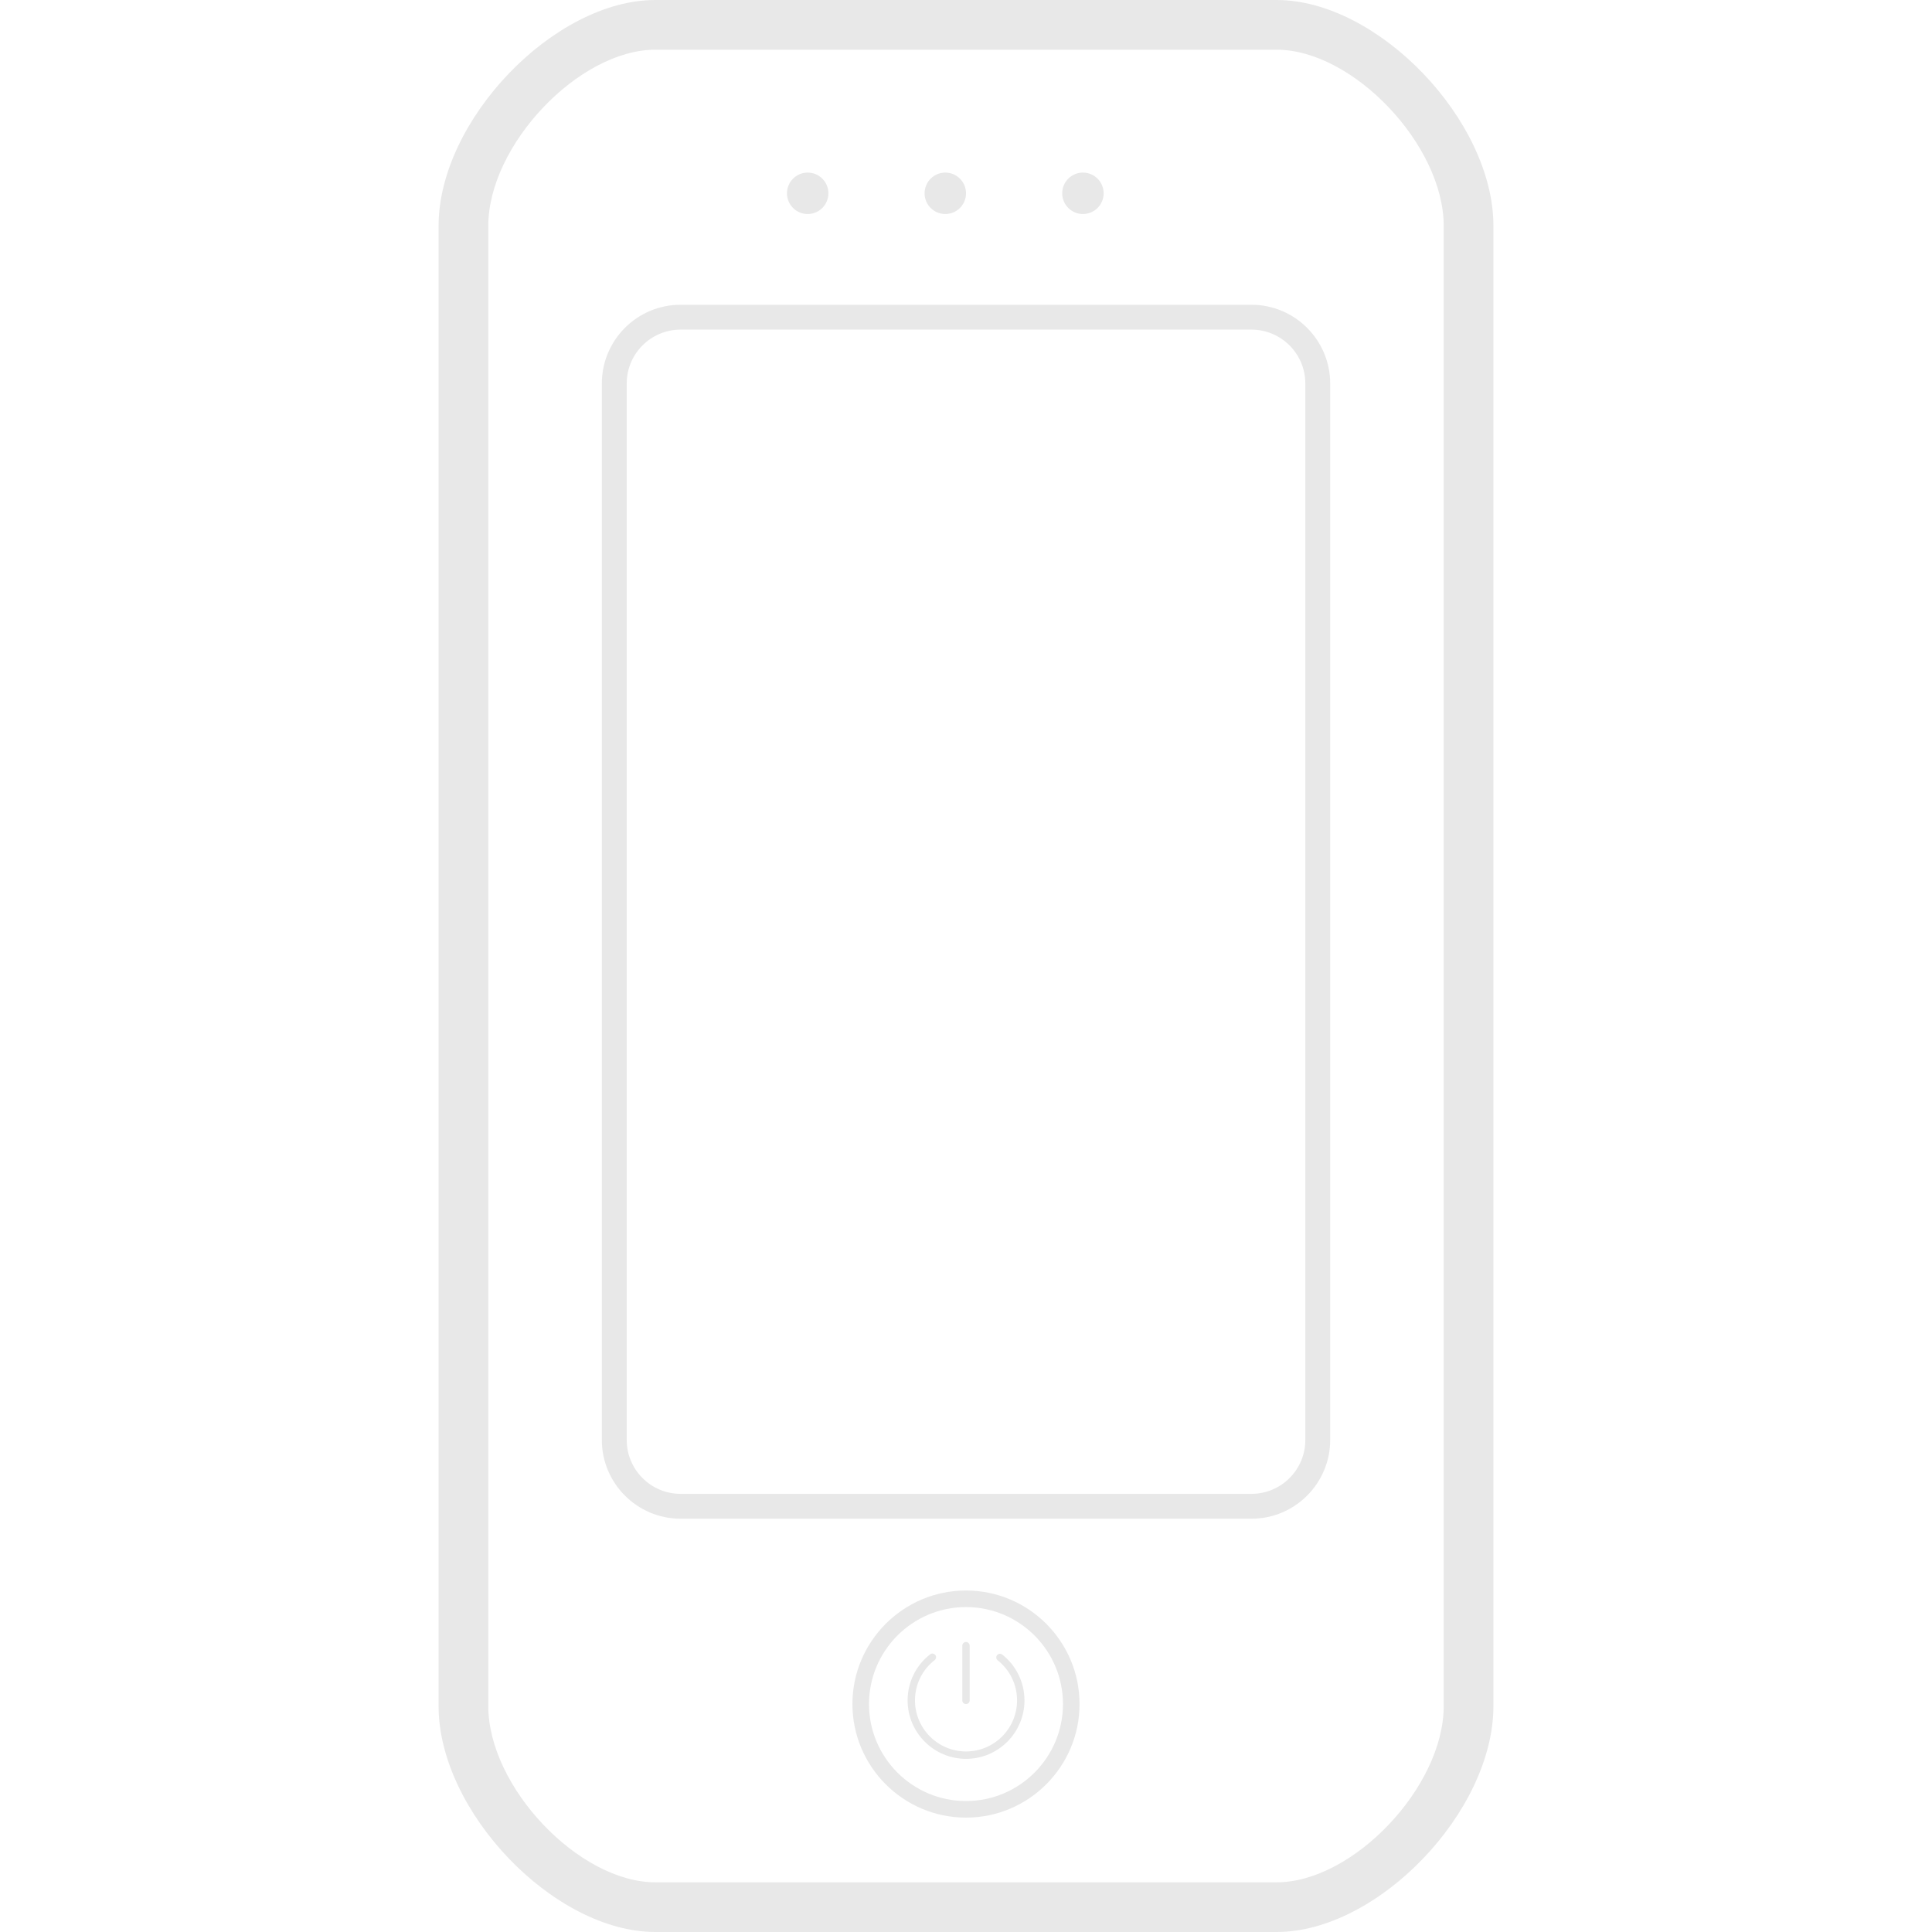<svg width="273" height="273" viewBox="0 0 273 273" fill="none" xmlns="http://www.w3.org/2000/svg">
<path d="M180.396 0H92.599C78.286 0 61.973 17.006 61.973 31.914V241.081C61.973 255.994 78.286 273 92.599 273H180.397C194.711 273 211.027 255.994 211.027 241.081V31.914C211.027 17.006 194.71 0 180.396 0ZM204.002 241.086C204.002 252.485 191.206 265.979 180.397 265.979H92.599C81.789 265.979 68.998 252.485 68.998 241.086V31.914C68.998 20.514 81.794 7.025 92.599 7.025H180.397C191.206 7.025 204.002 20.518 204.002 31.914V241.086Z" fill="#E8E8E8"/>
<path d="M141.621 233.794C141.396 233.621 141.069 233.658 140.891 233.878C140.713 234.108 140.751 234.436 140.975 234.609C142.718 235.99 143.715 238.056 143.715 240.271C143.715 244.253 140.484 247.489 136.503 247.489C132.526 247.489 129.29 244.253 129.29 240.271C129.29 238.038 130.301 235.963 132.067 234.581C132.297 234.408 132.339 234.08 132.161 233.86C131.983 233.63 131.655 233.583 131.43 233.766C129.412 235.34 128.25 237.719 128.25 240.271C128.25 244.829 131.955 248.533 136.507 248.533C141.059 248.533 144.764 244.829 144.764 240.271C144.755 237.738 143.617 235.377 141.621 233.794Z" fill="#E8E8E8"/>
<path d="M136.498 240.791C136.788 240.791 137.018 240.561 137.018 240.271V232.544C137.018 232.253 136.783 232.023 136.498 232.023C136.212 232.023 135.978 232.253 135.978 232.544V240.271C135.978 240.561 136.212 240.791 136.498 240.791Z" fill="#E8E8E8"/>
<path d="M136.498 224.745C127.651 224.745 120.452 231.943 120.452 240.791C120.452 249.638 127.65 256.837 136.498 256.837C145.345 256.837 152.544 249.638 152.544 240.791C152.544 231.943 145.35 224.745 136.498 224.745ZM136.498 254.495C128.943 254.495 122.794 248.35 122.794 240.791C122.794 233.237 128.939 227.087 136.498 227.087C144.057 227.087 150.202 233.232 150.202 240.791C150.202 248.346 144.057 254.495 136.498 254.495Z" fill="#E8E8E8"/>
<path d="M176.838 43.065H96.168C90.032 43.065 85.044 48.048 85.044 54.189V203.477C85.044 209.608 90.032 214.6 96.168 214.6H176.838C182.972 214.6 187.961 209.608 187.961 203.477V54.189C187.961 48.053 182.967 43.065 176.838 43.065ZM184.449 203.477C184.449 207.673 181.033 211.088 176.838 211.088H96.168C91.971 211.088 88.557 207.673 88.557 203.477V54.189C88.557 49.992 91.971 46.578 96.168 46.578H176.838C181.033 46.578 184.449 49.992 184.449 54.189V203.477Z" fill="#E8E8E8"/>
<path d="M114.129 30.242C115.746 30.242 117.057 28.931 117.057 27.315C117.057 25.698 115.746 24.387 114.129 24.387C112.513 24.387 111.202 25.698 111.202 27.315C111.202 28.931 112.513 30.242 114.129 30.242Z" fill="#E8E8E8"/>
<path d="M133.575 30.242C135.192 30.242 136.503 28.931 136.503 27.315C136.503 25.698 135.192 24.387 133.575 24.387C131.958 24.387 130.648 25.698 130.648 27.315C130.648 28.931 131.958 30.242 133.575 30.242Z" fill="#E8E8E8"/>
<path d="M153.021 30.242C154.638 30.242 155.949 28.931 155.949 27.315C155.949 25.698 154.638 24.387 153.021 24.387C151.404 24.387 150.094 25.698 150.094 27.315C150.094 28.931 151.404 30.242 153.021 30.242Z" fill="#E8E8E8"/>
</svg>
